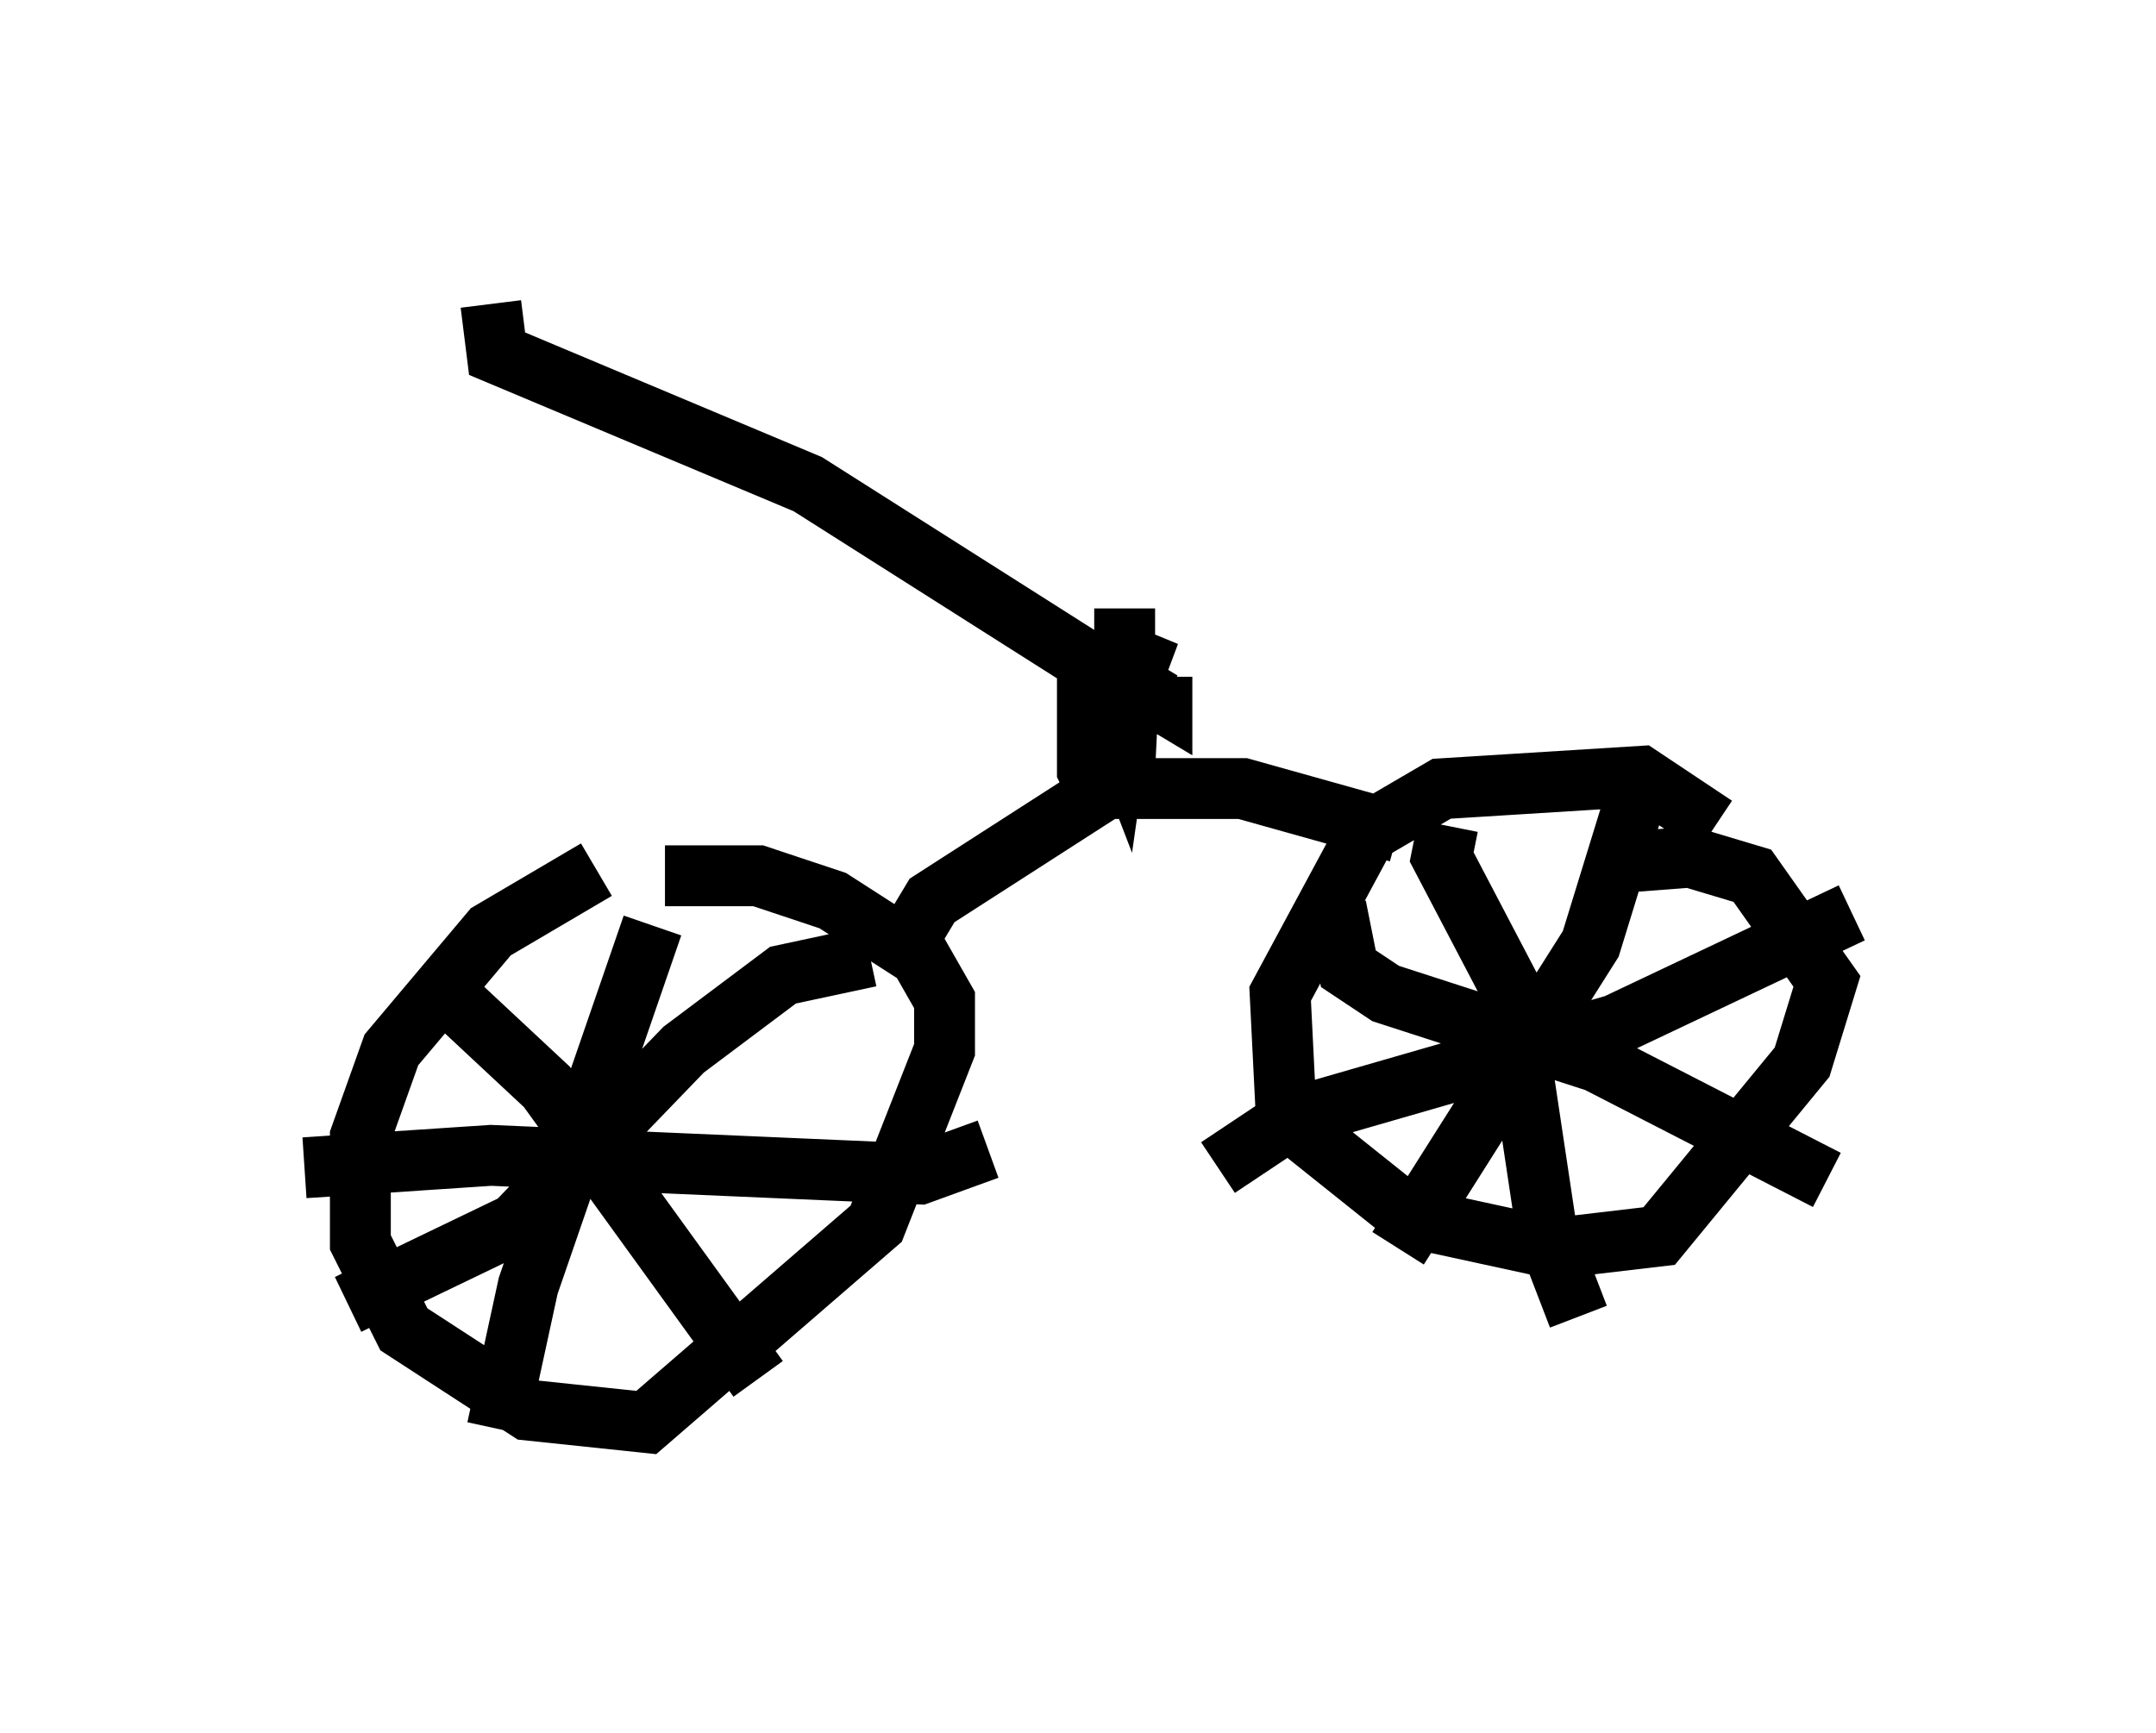 <?xml version="1.0" encoding="utf-8" ?>
<svg baseProfile="full" height="28.477" version="1.1" width="35.419" xmlns="http://www.w3.org/2000/svg" xmlns:ev="http://www.w3.org/2001/xml-events" xmlns:xlink="http://www.w3.org/1999/xlink"><defs /><rect fill="white" height="28.477" width="35.419" x="0" y="0" /><path d="M12.35, 13.575 m-2.552, 0.715 l-1.735, 1.021 -1.633, 1.94 l-0.51, 1.429 0.0, 1.735 l0.715, 1.429 2.042, 1.327 l1.94, 0.204 3.777, -3.267 l1.123, -2.858 0.0, -0.817 l-0.408, -0.715 -1.429, -0.919 l-1.225, -0.408 -1.531, 0.0 m17.252, -0.817 l-1.225, -0.817 -3.267, 0.204 l-1.225, 0.715 -1.429, 2.654 l0.102, 2.042 2.042, 1.633 l2.348, 0.51 1.735, -0.204 l2.348, -2.858 0.408, -1.327 l-1.225, -1.735 -1.021, -0.306 l-1.327, 0.102 m-15.721, 1.021 l-2.042, 5.921 -0.51, 2.348 m-3.165, -4.288 l3.063, -0.204 7.044, 0.306 l1.123, -0.408 m-1.94, -3.165 l-1.429, 0.306 -1.633, 1.225 l-2.756, 2.858 -2.756, 1.327 m1.735, -5.513 l0.0, 0.51 1.531, 1.429 l3.471, 4.798 m11.331, -9.086 l-0.102, 0.51 1.123, 2.144 l0.613, 4.083 0.51, 1.327 m-5.921, -2.45 l1.225, -0.817 5.308, -1.531 l3.879, -1.838 m-3.471, -2.144 l-0.817, 2.654 -3.165, 5.002 m-1.021, -5.615 l0.204, 1.021 0.613, 0.408 l3.471, 1.123 3.777, 1.94 m-15.006, -4.083 l0.306, -0.51 2.858, -1.838 l2.246, 0.0 2.552, 0.715 m-4.798, -0.408 l-0.306, -0.613 0.0, -1.94 l0.51, 1.327 0.204, -1.429 l-0.102, 2.042 0.0, -2.654 l0.0, 1.327 0.408, -0.919 l-0.306, 0.817 0.51, 0.306 l0.0, -0.408 m-0.51, 0.204 l-5.308, -3.369 -5.104, -2.144 l-0.102, -0.817 " fill="none" stroke="black" stroke-width="1" /></svg>